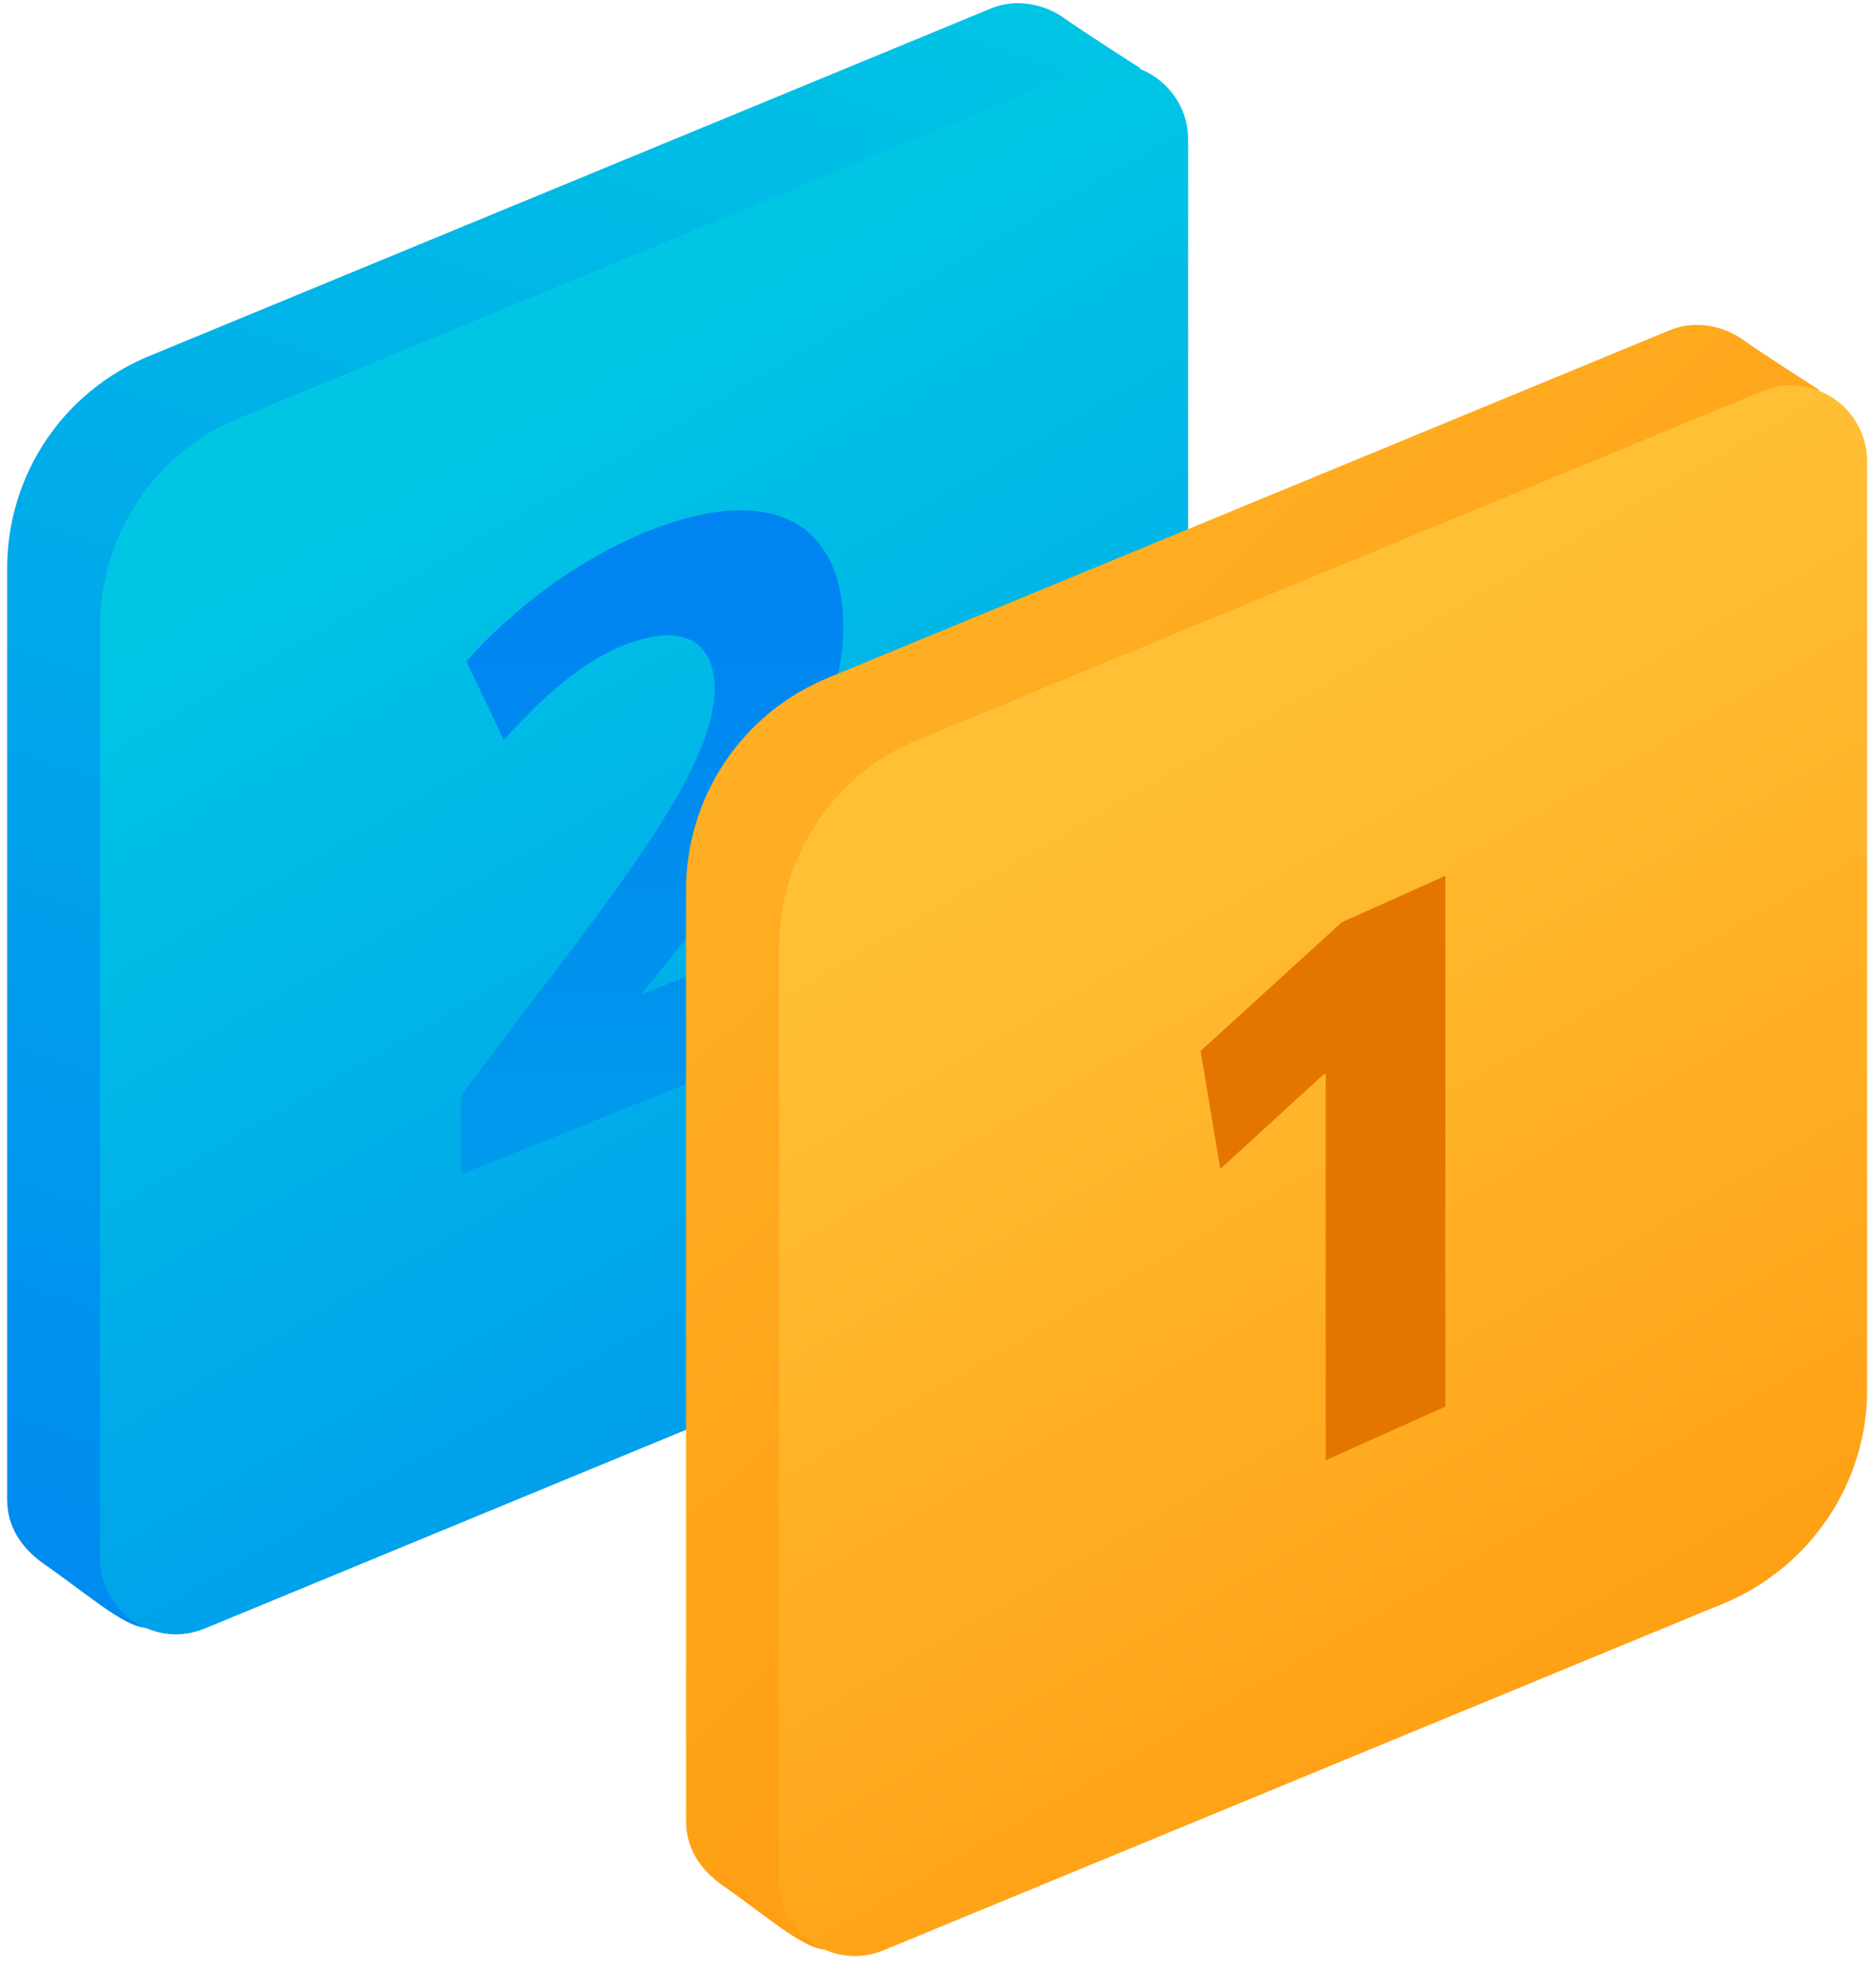 <svg xmlns="http://www.w3.org/2000/svg" xmlns:xlink="http://www.w3.org/1999/xlink" width="105" height="110" viewBox="0 0 105 110"><defs><path id="putia" d="M1065.8 144.4l-38.9 16.2c-1.9.7-3.9-.7-3.9-2.7v-40.1c0-2.2 1.3-4.3 3.4-5.1l38.9-16.2c1.9-.8 3.9.6 3.9 2.6v40.1c0 2.3-1.4 4.3-3.4 5.2zm-51.4-27.6v52.1c0 1.7 1 2.9 2.2 3.7 3.1 2.2 4.9 3.9 6.2 3.4l44.5-22.6c4.8-2 8-6.7 8-11.9l2.5-52.7s-3.3-2.1-4.4-2.9c-1.1-.7-2.6-1-4-.4l-47 19.4c-4.9 2-8 6.7-8 11.9z"/><path id="putic" d="M1019.6 120.1v52.1c0 3 3.1 5.1 5.9 3.9l47-19.4c4.8-2 8-6.7 8-11.9v-52c0-3-3.1-5.1-5.9-3.9l-47 19.4c-4.9 1.9-8 6.6-8 11.8z"/><path id="putie" d="M1039.8 150.7v-4.4l4-5.3c6.8-8.8 10.1-13.7 10.2-17.4 0-2.5-1.5-3.9-5.1-2.5-2.7 1.1-5 3.4-6.7 5.3l-2.1-4.4c2.4-2.7 6-5.6 10.2-7.3 7.1-2.8 10.9-.3 10.9 5.4 0 5.2-3.8 10.9-8.3 16.8l-2.9 3.6v.1l12-4.8v6z"/><path id="putig" d="M1052.4 134.8v52.1c0 1.7 1 2.9 2.2 3.7 3.1 2.2 4.9 3.9 6.2 3.4l44.5-22.6c4.8-2 8-6.7 8-11.9l2.5-52.7s-3.3-2.1-4.4-2.9c-1.1-.7-2.6-1-4-.4l-47 19.4c-4.9 2-8 6.7-8 11.9z"/><path id="putii" d="M1057.6 138.1v52.1c0 3 3.1 5.1 5.9 3.9l47-19.4c4.8-2 8-6.7 8-11.9v-52c0-3-3.1-5.1-5.9-3.9l-47 19.4c-4.9 1.9-8 6.6-8 11.8z"/><path id="putik" d="M1088.1 145.1l-5.8 5.3-1.1-6.6 7.9-7.2 5.8-2.6v29.7l-6.7 3v-21.6z"/><linearGradient id="putib" x1="1061.61" x2="1024.98" y1="78.42" y2="188.87" gradientUnits="userSpaceOnUse"><stop offset="0" stop-color="#00c6e4"/><stop offset="1" stop-color="#0084f1"/></linearGradient><linearGradient id="putid" x1="1037.71" x2="1083.45" y1="111.26" y2="190.35" gradientUnits="userSpaceOnUse"><stop offset="0" stop-color="#00c6e4"/><stop offset="1" stop-color="#0084f1"/></linearGradient><linearGradient id="putif" x1="1050.9" x2="1050.9" y1="212.06" y2="118.64" gradientUnits="userSpaceOnUse"><stop offset="0" stop-color="#00c6e4"/><stop offset="1" stop-color="#0084f1"/></linearGradient><linearGradient id="putih" x1="1025.67" x2="1131.17" y1="84.85" y2="198.35" gradientUnits="userSpaceOnUse"><stop offset="0" stop-color="#ffc036"/><stop offset="1" stop-color="#ff8d00"/></linearGradient><linearGradient id="putij" x1="1075.71" x2="1121.45" y1="129.27" y2="208.35" gradientUnits="userSpaceOnUse"><stop offset="0" stop-color="#ffc036"/><stop offset="1" stop-color="#ff8d00"/></linearGradient></defs><g><g transform="translate(-1014 -85)"><g><use fill="url(#putib)" xlink:href="#putia"/></g><g><use fill="url(#putid)" xlink:href="#putic"/></g><g><use fill="url(#putif)" xlink:href="#putie"/></g><g><use fill="url(#putih)" xlink:href="#putig"/></g><g><use fill="url(#putij)" xlink:href="#putii"/></g><g><use fill="#e47600" xlink:href="#putik"/></g></g></g></svg>